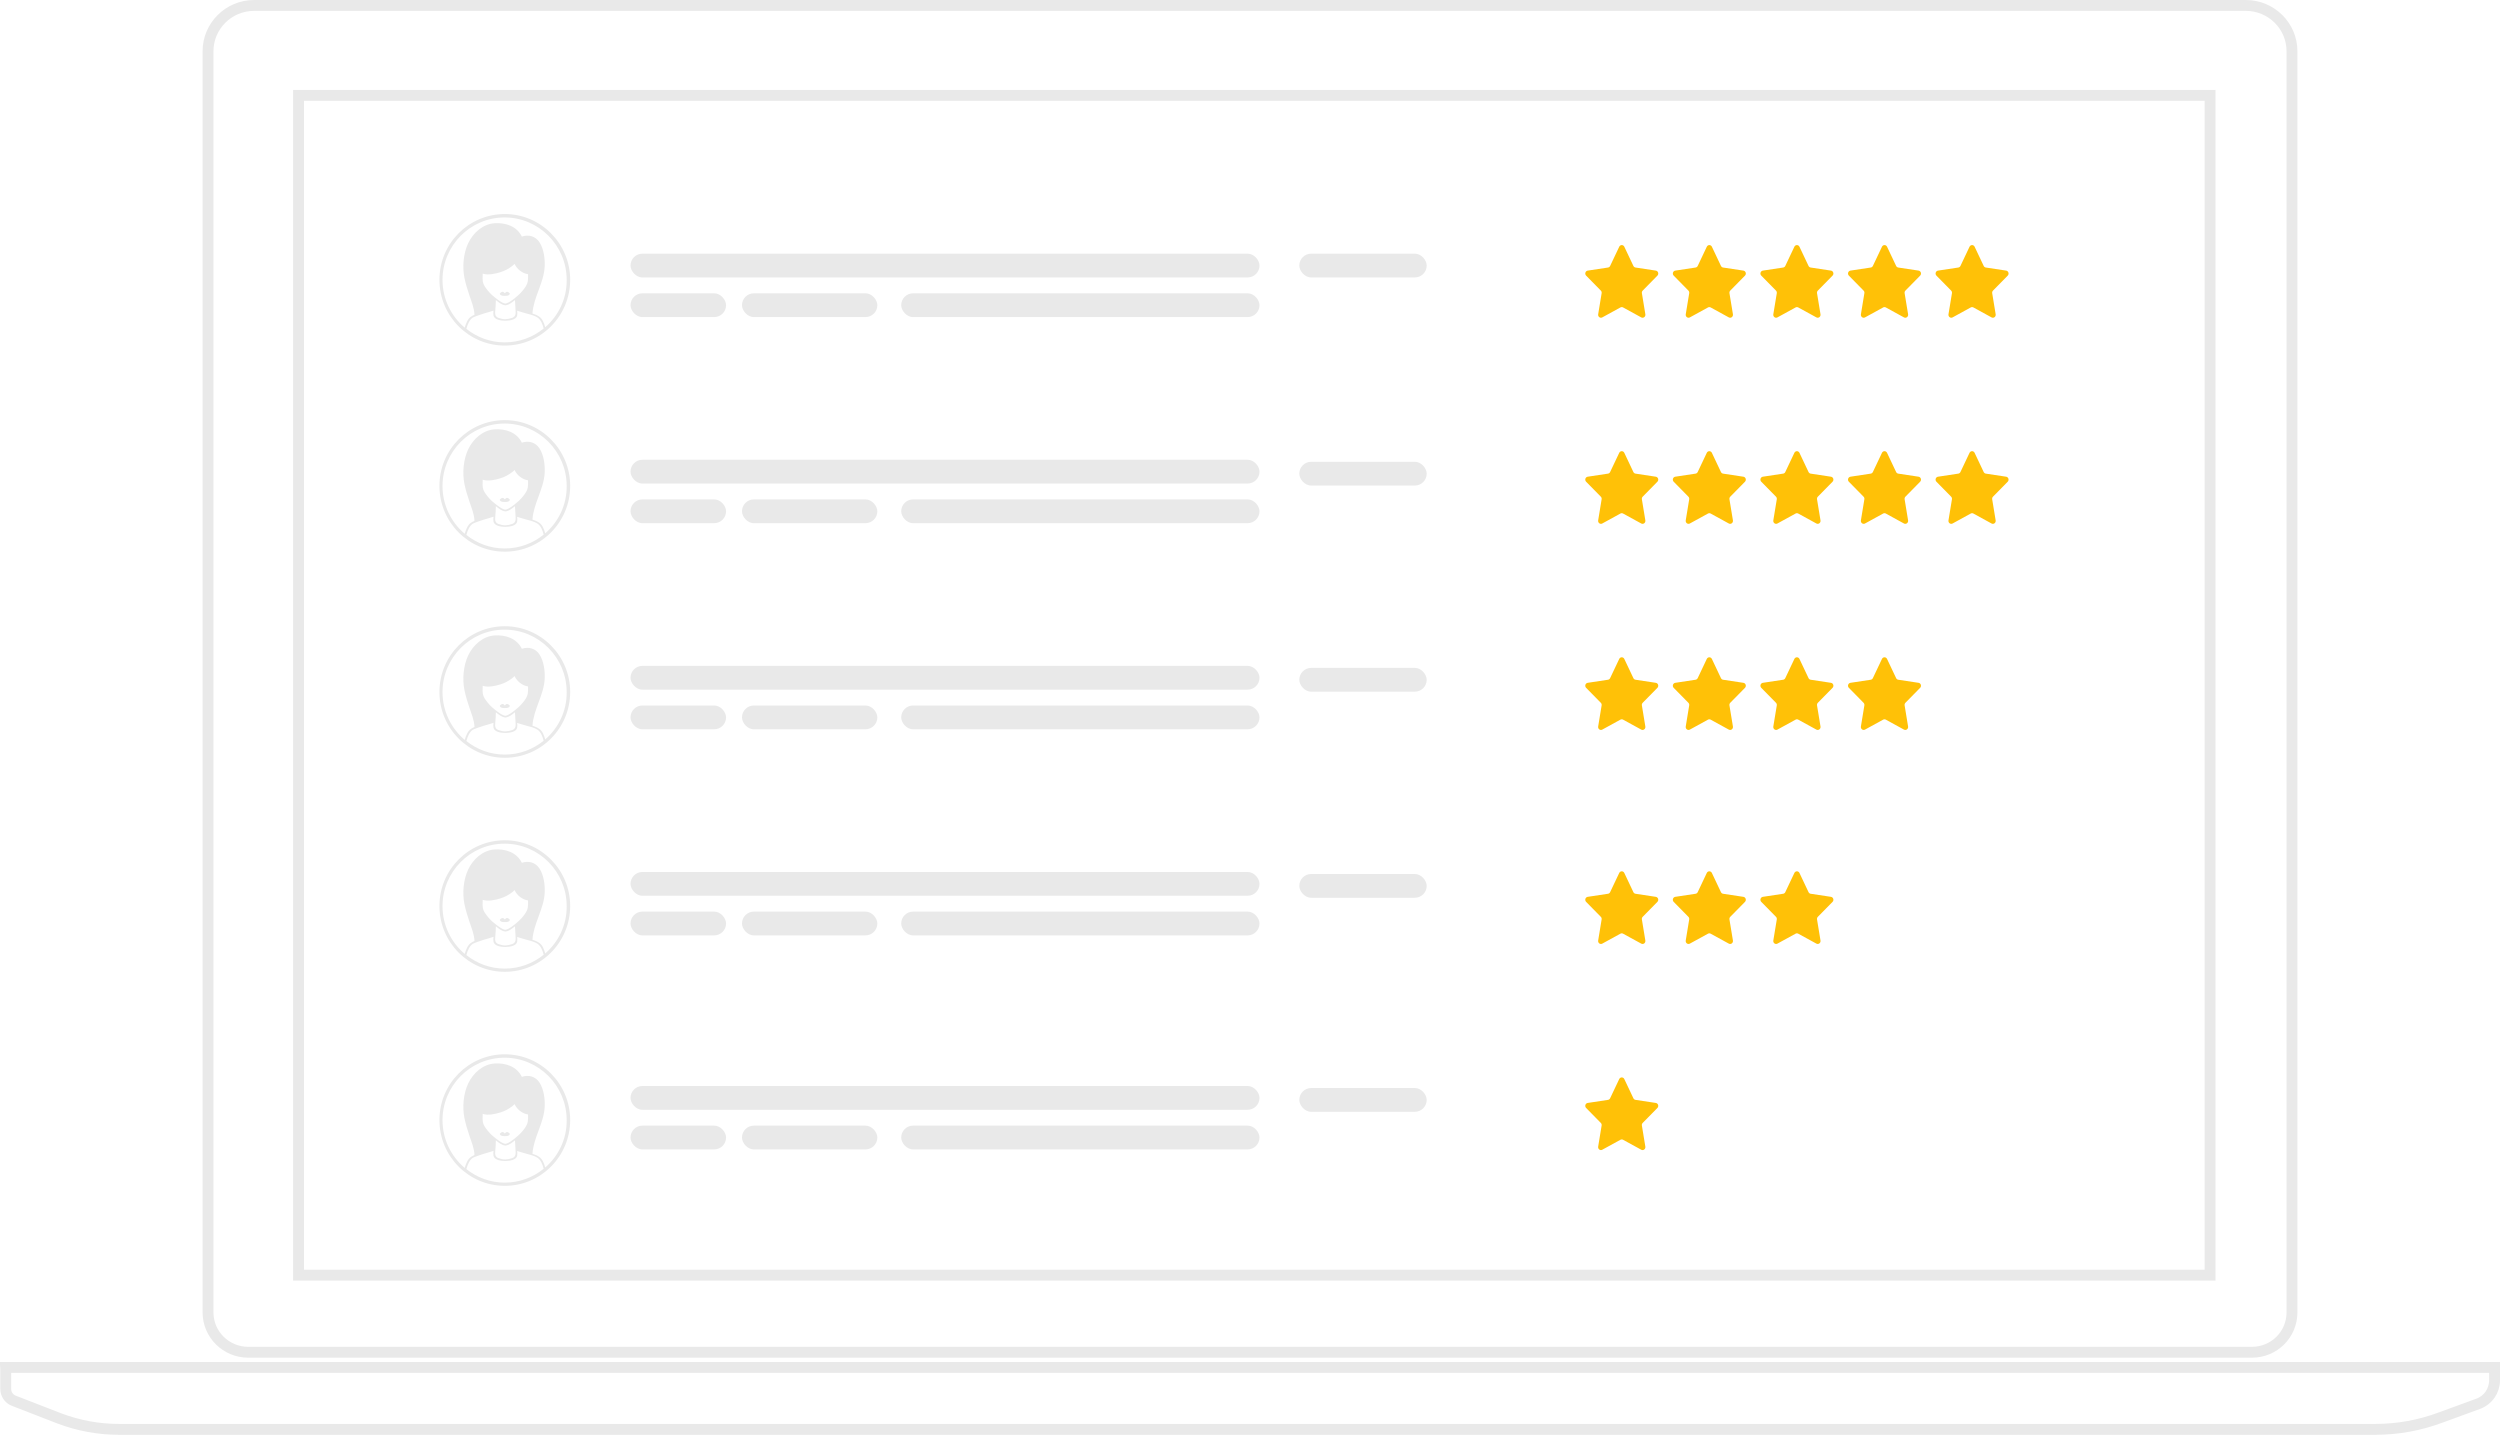 <svg width="230" height="132" viewBox="0 0 230 132" fill="none" xmlns="http://www.w3.org/2000/svg">
    <path d="M210.862 4.712V120.74C210.862 122.776 209.223 124.408 207.163 124.408H22.838C20.802 124.408 19.138 122.774 19.138 120.74V4.712C19.138 2.402 21.026 0.5 23.387 0.5H206.614C208.951 0.5 210.862 2.379 210.862 4.712Z"
          stroke="#E9E9E9"/>
    <path d="M224.557 130.406L224.557 130.406L224.561 130.405L228.015 129.143C228.913 128.805 229.5 127.951 229.5 126.976V125.802H0.518C0.521 125.853 0.524 125.909 0.526 125.969L0.527 125.978V125.988V127.772C0.527 128.26 0.818 128.699 1.272 128.869L1.278 128.871L5.444 130.489C5.445 130.489 5.446 130.49 5.446 130.49C7.201 131.155 9.061 131.5 10.919 131.5H218.559C220.611 131.5 222.636 131.127 224.557 130.406Z"
          stroke="#E9E9E9"/>
    <path d="M27.466 8.775H203.328V117.315H27.466V8.775Z" stroke="#E9E9E9"/>
    <rect x="58.008" y="26.984" width="8.79" height="2.188" rx="1.094" fill="#E9E9E9"/>
    <rect x="68.263" y="26.984" width="12.452" height="2.188" rx="1.094" fill="#E9E9E9"/>
    <rect x="82.911" y="26.984" width="32.962" height="2.188" rx="1.094" fill="#E9E9E9"/>
    <rect x="58.008" y="23.337" width="57.866" height="2.188" rx="1.094" fill="#E9E9E9"/>
    <rect x="119.536" y="23.337" width="11.72" height="2.188" rx="1.094" fill="#E9E9E9"/>
    <rect x="58.008" y="45.945" width="8.79" height="2.188" rx="1.094" fill="#E9E9E9"/>
    <rect x="68.263" y="45.945" width="12.452" height="2.188" rx="1.094" fill="#E9E9E9"/>
    <rect x="82.911" y="45.945" width="32.962" height="2.188" rx="1.094" fill="#E9E9E9"/>
    <rect x="119.536" y="42.484" width="11.72" height="2.188" rx="1.094" fill="#E9E9E9"/>
    <rect x="58.008" y="42.298" width="57.866" height="2.188" rx="1.094" fill="#E9E9E9"/>
    <rect x="58.008" y="64.906" width="8.79" height="2.188" rx="1.094" fill="#E9E9E9"/>
    <rect x="68.263" y="64.906" width="12.452" height="2.188" rx="1.094" fill="#E9E9E9"/>
    <rect x="82.911" y="64.906" width="32.962" height="2.188" rx="1.094" fill="#E9E9E9"/>
    <rect x="119.536" y="61.446" width="11.72" height="2.188" rx="1.094" fill="#E9E9E9"/>
    <rect x="58.008" y="61.26" width="57.866" height="2.188" rx="1.094" fill="#E9E9E9"/>
    <rect x="58.008" y="83.868" width="8.79" height="2.188" rx="1.094" fill="#E9E9E9"/>
    <rect x="68.263" y="83.868" width="12.452" height="2.188" rx="1.094" fill="#E9E9E9"/>
    <rect x="82.911" y="83.868" width="32.962" height="2.188" rx="1.094" fill="#E9E9E9"/>
    <rect x="119.536" y="80.407" width="11.72" height="2.188" rx="1.094" fill="#E9E9E9"/>
    <rect x="58.008" y="80.221" width="57.866" height="2.188" rx="1.094" fill="#E9E9E9"/>
    <rect x="58.008" y="103.558" width="8.79" height="2.188" rx="1.094" fill="#E9E9E9"/>
    <rect x="68.263" y="103.558" width="12.452" height="2.188" rx="1.094" fill="#E9E9E9"/>
    <rect x="82.911" y="103.558" width="32.962" height="2.188" rx="1.094" fill="#E9E9E9"/>
    <rect x="119.536" y="100.098" width="11.72" height="2.188" rx="1.094" fill="#E9E9E9"/>
    <rect x="58.008" y="99.912" width="57.866" height="2.188" rx="1.094" fill="#E9E9E9"/>
    <path d="M46.442 19.691C43.123 19.691 40.428 22.402 40.428 25.742C40.428 29.081 43.123 31.793 46.442 31.793C49.761 31.793 52.456 29.081 52.456 25.742C52.456 22.412 49.761 19.691 46.442 19.691ZM42.905 30.252C43.028 29.814 43.198 29.414 43.501 29.215C43.567 29.167 44.276 28.91 44.484 28.853C44.796 28.777 45.099 28.663 45.402 28.577C45.383 28.729 45.373 28.891 45.402 29.034C45.487 29.424 46.111 29.509 46.461 29.509C46.47 29.509 46.48 29.509 46.489 29.509C46.498 29.509 46.508 29.509 46.517 29.509C46.877 29.5 47.491 29.424 47.577 29.034C47.605 28.901 47.595 28.739 47.577 28.587C47.879 28.672 48.172 28.777 48.475 28.853C48.588 28.881 48.711 28.91 48.825 28.948L48.976 28.996C49.146 29.053 49.316 29.119 49.458 29.215C49.751 29.424 49.912 29.804 50.016 30.223C49.033 31.022 47.794 31.498 46.432 31.498C45.108 31.498 43.879 31.032 42.905 30.252ZM46.489 27.93C46.149 27.901 45.468 27.312 45.468 27.312C45.194 27.112 44.919 26.798 44.73 26.541C44.503 26.236 44.399 26.027 44.399 25.628C44.399 25.475 44.399 25.323 44.409 25.171C44.901 25.342 45.591 25.18 46.016 25.047C46.432 24.924 46.782 24.733 47.132 24.467C47.208 24.41 47.274 24.343 47.34 24.276C47.567 24.771 48.059 25.152 48.579 25.228C48.579 25.361 48.579 25.494 48.579 25.618C48.579 26.008 48.465 26.227 48.248 26.531C48.059 26.788 47.785 27.093 47.51 27.302C47.51 27.312 46.83 27.901 46.489 27.93ZM47.123 29.243C46.905 29.319 46.716 29.357 46.489 29.367C46.262 29.367 46.073 29.319 45.855 29.243C45.544 29.129 45.534 28.881 45.562 28.596C45.591 28.273 45.619 27.94 45.619 27.607C45.874 27.806 46.139 28.044 46.461 28.082C46.47 28.082 46.48 28.092 46.498 28.092C46.508 28.092 46.527 28.092 46.536 28.082C46.848 28.044 47.123 27.806 47.378 27.607C47.387 27.883 47.435 28.577 47.435 28.596C47.454 28.881 47.435 29.129 47.123 29.243ZM50.158 30.109C50.054 29.709 49.903 29.338 49.619 29.138C49.43 29.005 49.212 28.91 48.986 28.843C49.08 27.35 50.035 26.027 50.111 24.533C50.149 23.82 50.035 22.916 49.638 22.297C49.269 21.727 48.636 21.555 48.011 21.765C47.539 20.804 46.508 20.471 45.496 20.537C44.418 20.613 43.529 21.422 43.075 22.374C42.631 23.306 42.527 24.552 42.726 25.551C42.839 26.103 43 26.627 43.179 27.159C43.378 27.759 43.624 28.311 43.652 28.958C43.539 29.005 43.425 29.072 43.321 29.138C43.047 29.329 42.877 29.719 42.754 30.147C41.506 29.091 40.711 27.511 40.711 25.751C40.711 22.583 43.274 20.005 46.423 20.005C49.572 20.005 52.134 22.583 52.134 25.751C52.153 27.492 51.378 29.053 50.158 30.109Z"
          fill="#E9E9E9"/>
    <path d="M46.641 26.845C46.593 26.845 46.556 26.864 46.527 26.893C46.508 26.912 46.47 26.969 46.442 26.979C46.423 26.969 46.385 26.912 46.357 26.893C46.319 26.864 46.291 26.845 46.243 26.845C46.158 26.845 46.054 26.912 45.998 26.979C45.969 27.017 45.979 27.064 46.007 27.083C46.035 27.15 46.12 27.169 46.177 27.197C46.262 27.226 46.622 27.226 46.707 27.197C46.764 27.178 46.849 27.15 46.877 27.083C46.905 27.055 46.915 27.007 46.886 26.979C46.83 26.912 46.726 26.836 46.641 26.845Z"
          fill="#E9E9E9"/>
    <path d="M46.442 38.652C43.123 38.652 40.428 41.364 40.428 44.703C40.428 48.043 43.123 50.754 46.442 50.754C49.761 50.754 52.456 48.043 52.456 44.703C52.456 41.373 49.761 38.652 46.442 38.652ZM42.905 49.213C43.028 48.775 43.198 48.376 43.501 48.176C43.567 48.128 44.276 47.871 44.484 47.814C44.796 47.738 45.099 47.624 45.402 47.538C45.383 47.691 45.373 47.852 45.402 47.995C45.487 48.385 46.111 48.471 46.461 48.471C46.47 48.471 46.48 48.471 46.489 48.471C46.498 48.471 46.508 48.471 46.517 48.471C46.877 48.461 47.491 48.385 47.577 47.995C47.605 47.862 47.595 47.7 47.577 47.548C47.879 47.633 48.172 47.738 48.475 47.814C48.588 47.843 48.711 47.871 48.825 47.909L48.976 47.957C49.146 48.014 49.316 48.081 49.458 48.176C49.751 48.385 49.912 48.766 50.016 49.184C49.033 49.984 47.794 50.459 46.432 50.459C45.108 50.459 43.879 49.993 42.905 49.213ZM46.489 46.891C46.149 46.863 45.468 46.273 45.468 46.273C45.194 46.073 44.919 45.759 44.73 45.502C44.503 45.198 44.399 44.989 44.399 44.589C44.399 44.437 44.399 44.284 44.409 44.132C44.901 44.303 45.591 44.142 46.016 44.008C46.432 43.885 46.782 43.694 47.132 43.428C47.208 43.371 47.274 43.304 47.34 43.238C47.567 43.733 48.059 44.113 48.579 44.189C48.579 44.322 48.579 44.456 48.579 44.579C48.579 44.969 48.465 45.188 48.248 45.493C48.059 45.75 47.785 46.054 47.51 46.263C47.51 46.273 46.83 46.863 46.489 46.891ZM47.123 48.204C46.905 48.281 46.716 48.319 46.489 48.328C46.262 48.328 46.073 48.281 45.855 48.204C45.544 48.09 45.534 47.843 45.562 47.557C45.591 47.234 45.619 46.901 45.619 46.568C45.874 46.768 46.139 47.006 46.461 47.044C46.47 47.044 46.48 47.053 46.498 47.053C46.508 47.053 46.527 47.053 46.536 47.044C46.848 47.006 47.123 46.768 47.378 46.568C47.387 46.844 47.435 47.538 47.435 47.557C47.454 47.843 47.435 48.09 47.123 48.204ZM50.158 49.07C50.054 48.671 49.903 48.3 49.619 48.1C49.43 47.967 49.212 47.871 48.986 47.805C49.08 46.311 50.035 44.989 50.111 43.495C50.149 42.781 50.035 41.877 49.638 41.259C49.269 40.688 48.636 40.517 48.011 40.726C47.539 39.765 46.508 39.432 45.496 39.499C44.418 39.575 43.529 40.383 43.075 41.335C42.631 42.267 42.527 43.514 42.726 44.513C42.839 45.065 43 45.588 43.179 46.121C43.378 46.72 43.624 47.272 43.652 47.919C43.539 47.967 43.425 48.033 43.321 48.1C43.047 48.29 42.877 48.68 42.754 49.108C41.506 48.052 40.711 46.473 40.711 44.713C40.711 41.544 43.274 38.966 46.423 38.966C49.572 38.966 52.134 41.544 52.134 44.713C52.153 46.454 51.378 48.014 50.158 49.07Z"
          fill="#E9E9E9"/>
    <path d="M46.641 45.807C46.593 45.807 46.556 45.826 46.527 45.854C46.508 45.873 46.47 45.93 46.442 45.94C46.423 45.93 46.385 45.873 46.357 45.854C46.319 45.826 46.291 45.807 46.243 45.807C46.158 45.807 46.054 45.873 45.998 45.94C45.969 45.978 45.979 46.025 46.007 46.044C46.035 46.111 46.12 46.13 46.177 46.159C46.262 46.187 46.622 46.187 46.707 46.159C46.764 46.14 46.849 46.111 46.877 46.044C46.905 46.016 46.915 45.968 46.886 45.94C46.83 45.873 46.726 45.797 46.641 45.807Z"
          fill="#E9E9E9"/>
    <path d="M46.442 57.613C43.123 57.613 40.428 60.325 40.428 63.664C40.428 67.004 43.123 69.716 46.442 69.716C49.761 69.716 52.456 67.004 52.456 63.664C52.456 60.334 49.761 57.613 46.442 57.613ZM42.905 68.174C43.028 67.737 43.198 67.337 43.501 67.137C43.567 67.09 44.276 66.833 44.484 66.776C44.796 66.7 45.099 66.585 45.402 66.5C45.383 66.652 45.373 66.814 45.402 66.956C45.487 67.347 46.111 67.432 46.461 67.432C46.47 67.432 46.48 67.432 46.489 67.432C46.498 67.432 46.508 67.432 46.517 67.432C46.877 67.423 47.491 67.347 47.577 66.956C47.605 66.823 47.595 66.661 47.577 66.509C47.879 66.595 48.172 66.7 48.475 66.776C48.588 66.804 48.711 66.833 48.825 66.871L48.976 66.918C49.146 66.975 49.316 67.042 49.458 67.137C49.751 67.347 49.912 67.727 50.016 68.146C49.033 68.945 47.794 69.421 46.432 69.421C45.108 69.421 43.879 68.954 42.905 68.174ZM46.489 65.853C46.149 65.824 45.468 65.234 45.468 65.234C45.194 65.034 44.919 64.721 44.73 64.464C44.503 64.159 44.399 63.95 44.399 63.55C44.399 63.398 44.399 63.246 44.409 63.093C44.901 63.265 45.591 63.103 46.016 62.97C46.432 62.846 46.782 62.656 47.132 62.389C47.208 62.332 47.274 62.266 47.34 62.199C47.567 62.694 48.059 63.075 48.579 63.151C48.579 63.284 48.579 63.417 48.579 63.541C48.579 63.931 48.465 64.15 48.248 64.454C48.059 64.711 47.785 65.016 47.51 65.225C47.51 65.234 46.83 65.824 46.489 65.853ZM47.123 67.166C46.905 67.242 46.716 67.28 46.489 67.289C46.262 67.289 46.073 67.242 45.855 67.166C45.544 67.052 45.534 66.804 45.562 66.519C45.591 66.195 45.619 65.862 45.619 65.529C45.874 65.729 46.139 65.967 46.461 66.005C46.47 66.005 46.48 66.014 46.498 66.014C46.508 66.014 46.527 66.014 46.536 66.005C46.848 65.967 47.123 65.729 47.378 65.529C47.387 65.805 47.435 66.5 47.435 66.519C47.454 66.804 47.435 67.052 47.123 67.166ZM50.158 68.031C50.054 67.632 49.903 67.261 49.619 67.061C49.43 66.928 49.212 66.833 48.986 66.766C49.08 65.272 50.035 63.95 50.111 62.456C50.149 61.742 50.035 60.839 49.638 60.22C49.269 59.649 48.636 59.478 48.011 59.687C47.539 58.726 46.508 58.393 45.496 58.46C44.418 58.536 43.529 59.345 43.075 60.296C42.631 61.229 42.527 62.475 42.726 63.474C42.839 64.026 43 64.549 43.179 65.082C43.378 65.681 43.624 66.233 43.652 66.88C43.539 66.928 43.425 66.995 43.321 67.061C43.047 67.251 42.877 67.641 42.754 68.07C41.506 67.013 40.711 65.434 40.711 63.674C40.711 60.506 43.274 57.927 46.423 57.927C49.572 57.927 52.134 60.506 52.134 63.674C52.153 65.415 51.378 66.975 50.158 68.031Z"
          fill="#E9E9E9"/>
    <path d="M46.641 64.768C46.593 64.768 46.556 64.787 46.527 64.815C46.508 64.834 46.47 64.891 46.442 64.901C46.423 64.891 46.385 64.834 46.357 64.815C46.319 64.787 46.291 64.768 46.243 64.768C46.158 64.768 46.054 64.834 45.998 64.901C45.969 64.939 45.979 64.987 46.007 65.006C46.035 65.072 46.12 65.091 46.177 65.12C46.262 65.148 46.622 65.148 46.707 65.12C46.764 65.101 46.849 65.072 46.877 65.006C46.905 64.977 46.915 64.93 46.886 64.901C46.83 64.834 46.726 64.758 46.641 64.768Z"
          fill="#E9E9E9"/>
    <path d="M46.442 77.304C43.123 77.304 40.428 80.015 40.428 83.355C40.428 86.695 43.123 89.406 46.442 89.406C49.761 89.406 52.456 86.695 52.456 83.355C52.456 80.025 49.761 77.304 46.442 77.304ZM42.905 87.865C43.028 87.427 43.198 87.028 43.501 86.828C43.567 86.78 44.276 86.523 44.484 86.466C44.796 86.39 45.099 86.276 45.402 86.19C45.383 86.343 45.373 86.504 45.402 86.647C45.487 87.037 46.111 87.123 46.461 87.123C46.47 87.123 46.48 87.123 46.489 87.123C46.498 87.123 46.508 87.123 46.517 87.123C46.877 87.113 47.491 87.037 47.577 86.647C47.605 86.514 47.595 86.352 47.577 86.2C47.879 86.285 48.172 86.39 48.475 86.466C48.588 86.495 48.711 86.523 48.825 86.561L48.976 86.609C49.146 86.666 49.316 86.733 49.458 86.828C49.751 87.037 49.912 87.418 50.016 87.836C49.033 88.635 47.794 89.111 46.432 89.111C45.108 89.111 43.879 88.645 42.905 87.865ZM46.489 85.543C46.149 85.515 45.468 84.925 45.468 84.925C45.194 84.725 44.919 84.411 44.73 84.154C44.503 83.85 44.399 83.64 44.399 83.241C44.399 83.088 44.399 82.936 44.409 82.784C44.901 82.955 45.591 82.794 46.016 82.66C46.432 82.537 46.782 82.346 47.132 82.08C47.208 82.023 47.274 81.956 47.34 81.89C47.567 82.385 48.059 82.765 48.579 82.841C48.579 82.974 48.579 83.108 48.579 83.231C48.579 83.621 48.465 83.84 48.248 84.145C48.059 84.401 47.785 84.706 47.51 84.915C47.51 84.925 46.83 85.515 46.489 85.543ZM47.123 86.856C46.905 86.932 46.716 86.97 46.489 86.98C46.262 86.98 46.073 86.932 45.855 86.856C45.544 86.742 45.534 86.495 45.562 86.209C45.591 85.886 45.619 85.553 45.619 85.22C45.874 85.42 46.139 85.657 46.461 85.695C46.47 85.695 46.48 85.705 46.498 85.705C46.508 85.705 46.527 85.705 46.536 85.695C46.848 85.657 47.123 85.42 47.378 85.22C47.387 85.496 47.435 86.19 47.435 86.209C47.454 86.495 47.435 86.742 47.123 86.856ZM50.158 87.722C50.054 87.323 49.903 86.951 49.619 86.752C49.43 86.618 49.212 86.523 48.986 86.457C49.08 84.963 50.035 83.64 50.111 82.147C50.149 81.433 50.035 80.529 49.638 79.911C49.269 79.34 48.636 79.169 48.011 79.378C47.539 78.417 46.508 78.084 45.496 78.151C44.418 78.227 43.529 79.035 43.075 79.987C42.631 80.919 42.527 82.166 42.726 83.165C42.839 83.716 43 84.24 43.179 84.773C43.378 85.372 43.624 85.924 43.652 86.571C43.539 86.618 43.425 86.685 43.321 86.752C43.047 86.942 42.877 87.332 42.754 87.76C41.506 86.704 40.711 85.125 40.711 83.365C40.711 80.196 43.274 77.618 46.423 77.618C49.572 77.618 52.134 80.196 52.134 83.365C52.153 85.106 51.378 86.666 50.158 87.722Z"
          fill="#E9E9E9"/>
    <path d="M46.641 84.459C46.593 84.459 46.556 84.478 46.527 84.506C46.508 84.525 46.47 84.582 46.442 84.592C46.423 84.582 46.385 84.525 46.357 84.506C46.319 84.478 46.291 84.459 46.243 84.459C46.158 84.459 46.054 84.525 45.998 84.592C45.969 84.63 45.979 84.677 46.007 84.696C46.035 84.763 46.12 84.782 46.177 84.811C46.262 84.839 46.622 84.839 46.707 84.811C46.764 84.791 46.849 84.763 46.877 84.696C46.905 84.668 46.915 84.62 46.886 84.592C46.83 84.525 46.726 84.449 46.641 84.459Z"
          fill="#E9E9E9"/>
    <path d="M46.442 96.995C43.123 96.995 40.428 99.706 40.428 103.046C40.428 106.386 43.123 109.097 46.442 109.097C49.761 109.097 52.456 106.386 52.456 103.046C52.456 99.716 49.761 96.995 46.442 96.995ZM42.905 107.556C43.028 107.118 43.198 106.719 43.501 106.519C43.567 106.471 44.276 106.214 44.484 106.157C44.796 106.081 45.099 105.967 45.402 105.881C45.383 106.033 45.373 106.195 45.402 106.338C45.487 106.728 46.111 106.814 46.461 106.814C46.47 106.814 46.48 106.814 46.489 106.814C46.498 106.814 46.508 106.814 46.517 106.814C46.877 106.804 47.491 106.728 47.577 106.338C47.605 106.205 47.595 106.043 47.577 105.891C47.879 105.976 48.172 106.081 48.475 106.157C48.588 106.186 48.711 106.214 48.825 106.252L48.976 106.3C49.146 106.357 49.316 106.424 49.458 106.519C49.751 106.728 49.912 107.109 50.016 107.527C49.033 108.326 47.794 108.802 46.432 108.802C45.108 108.802 43.879 108.336 42.905 107.556ZM46.489 105.234C46.149 105.206 45.468 104.616 45.468 104.616C45.194 104.416 44.919 104.102 44.73 103.845C44.503 103.541 44.399 103.331 44.399 102.932C44.399 102.78 44.399 102.627 44.409 102.475C44.901 102.646 45.591 102.485 46.016 102.351C46.432 102.228 46.782 102.037 47.132 101.771C47.208 101.714 47.274 101.647 47.34 101.581C47.567 102.075 48.059 102.456 48.579 102.532C48.579 102.665 48.579 102.799 48.579 102.922C48.579 103.312 48.465 103.531 48.248 103.836C48.059 104.093 47.785 104.397 47.51 104.606C47.51 104.616 46.83 105.206 46.489 105.234ZM47.123 106.547C46.905 106.623 46.716 106.661 46.489 106.671C46.262 106.671 46.073 106.623 45.855 106.547C45.544 106.433 45.534 106.186 45.562 105.9C45.591 105.577 45.619 105.244 45.619 104.911C45.874 105.111 46.139 105.348 46.461 105.387C46.47 105.387 46.48 105.396 46.498 105.396C46.508 105.396 46.527 105.396 46.536 105.387C46.848 105.348 47.123 105.111 47.378 104.911C47.387 105.187 47.435 105.881 47.435 105.9C47.454 106.186 47.435 106.433 47.123 106.547ZM50.158 107.413C50.054 107.013 49.903 106.642 49.619 106.443C49.43 106.309 49.212 106.214 48.986 106.148C49.08 104.654 50.035 103.331 50.111 101.838C50.149 101.124 50.035 100.22 49.638 99.602C49.269 99.031 48.636 98.86 48.011 99.069C47.539 98.108 46.508 97.775 45.496 97.842C44.418 97.918 43.529 98.726 43.075 99.678C42.631 100.61 42.527 101.857 42.726 102.856C42.839 103.408 43 103.931 43.179 104.464C43.378 105.063 43.624 105.615 43.652 106.262C43.539 106.309 43.425 106.376 43.321 106.443C43.047 106.633 42.877 107.023 42.754 107.451C41.506 106.395 40.711 104.816 40.711 103.055C40.711 99.887 43.274 97.309 46.423 97.309C49.572 97.309 52.134 99.887 52.134 103.055C52.153 104.797 51.378 106.357 50.158 107.413Z"
          fill="#E9E9E9"/>
    <path d="M46.641 104.15C46.593 104.15 46.556 104.169 46.527 104.197C46.508 104.216 46.47 104.273 46.442 104.283C46.423 104.273 46.385 104.216 46.357 104.197C46.319 104.169 46.291 104.15 46.243 104.15C46.158 104.15 46.054 104.216 45.998 104.283C45.969 104.321 45.979 104.368 46.007 104.387C46.035 104.454 46.12 104.473 46.177 104.502C46.262 104.53 46.622 104.53 46.707 104.502C46.764 104.483 46.849 104.454 46.877 104.387C46.905 104.359 46.915 104.311 46.886 104.283C46.83 104.216 46.726 104.14 46.641 104.15Z"
          fill="#E9E9E9"/>
    <g clip-path="url(#clip0)">
        <path d="M148.97 22.698C149.014 22.606 149.104 22.547 149.203 22.547C149.302 22.547 149.392 22.606 149.436 22.698L150.272 24.465C150.31 24.545 150.383 24.6 150.468 24.613L152.337 24.896C152.435 24.911 152.516 24.983 152.547 25.081C152.577 25.179 152.552 25.287 152.481 25.358L151.129 26.734C151.067 26.796 151.039 26.886 151.054 26.974L151.373 28.915C151.389 29.017 151.35 29.12 151.269 29.181C151.189 29.241 151.083 29.249 150.996 29.201L149.323 28.284C149.248 28.243 149.157 28.243 149.081 28.284L147.409 29.201C147.322 29.249 147.216 29.241 147.135 29.181C147.055 29.12 147.015 29.017 147.032 28.915L147.351 26.974C147.366 26.886 147.338 26.796 147.276 26.734L145.924 25.358C145.853 25.286 145.827 25.179 145.858 25.081C145.889 24.983 145.97 24.911 146.068 24.896L147.938 24.613C148.022 24.6 148.096 24.545 148.133 24.465L148.97 22.698Z"
              fill="#FFC107"/>
    </g>
    <g clip-path="url(#clip1)">
        <path d="M157.026 22.698C157.07 22.606 157.161 22.547 157.259 22.547C157.358 22.547 157.449 22.606 157.493 22.698L158.328 24.465C158.366 24.545 158.44 24.6 158.524 24.613L160.394 24.896C160.492 24.911 160.573 24.983 160.604 25.081C160.634 25.179 160.609 25.287 160.538 25.358L159.185 26.734C159.124 26.796 159.096 26.886 159.11 26.974L159.43 28.915C159.446 29.017 159.406 29.12 159.326 29.181C159.246 29.241 159.14 29.249 159.052 29.201L157.38 28.284C157.304 28.243 157.214 28.243 157.138 28.284L155.466 29.201C155.378 29.249 155.272 29.241 155.192 29.181C155.112 29.12 155.072 29.017 155.089 28.915L155.408 26.974C155.422 26.886 155.394 26.796 155.333 26.734L153.98 25.358C153.91 25.286 153.884 25.179 153.915 25.081C153.945 24.983 154.026 24.911 154.124 24.896L155.994 24.613C156.079 24.6 156.152 24.545 156.19 24.465L157.026 22.698Z"
              fill="#FFC107"/>
    </g>
    <g clip-path="url(#clip2)">
        <path d="M165.083 22.698C165.127 22.606 165.217 22.547 165.316 22.547C165.415 22.547 165.505 22.606 165.549 22.698L166.385 24.465C166.423 24.545 166.496 24.6 166.581 24.613L168.45 24.896C168.549 24.911 168.63 24.983 168.66 25.081C168.691 25.179 168.665 25.287 168.594 25.358L167.242 26.734C167.181 26.796 167.153 26.886 167.167 26.974L167.486 28.915C167.503 29.017 167.463 29.12 167.383 29.181C167.302 29.241 167.197 29.249 167.109 29.201L165.437 28.284C165.361 28.243 165.27 28.243 165.195 28.284L163.522 29.201C163.435 29.249 163.329 29.241 163.249 29.181C163.169 29.12 163.129 29.017 163.145 28.915L163.465 26.974C163.479 26.886 163.451 26.796 163.39 26.734L162.037 25.358C161.966 25.286 161.941 25.179 161.971 25.081C162.002 24.983 162.083 24.911 162.181 24.896L164.051 24.613C164.136 24.6 164.209 24.545 164.247 24.465L165.083 22.698Z"
              fill="#FFC107"/>
    </g>
    <g clip-path="url(#clip3)">
        <path d="M173.142 22.698C173.185 22.606 173.276 22.547 173.375 22.547C173.473 22.547 173.564 22.606 173.608 22.698L174.444 24.465C174.482 24.545 174.555 24.6 174.64 24.613L176.509 24.896C176.607 24.911 176.688 24.983 176.719 25.081C176.749 25.179 176.724 25.287 176.653 25.358L175.3 26.734C175.239 26.796 175.211 26.886 175.225 26.974L175.545 28.915C175.561 29.017 175.521 29.12 175.441 29.181C175.361 29.241 175.255 29.249 175.167 29.201L173.495 28.284C173.42 28.243 173.329 28.243 173.253 28.284L171.581 29.201C171.494 29.249 171.387 29.241 171.307 29.181C171.227 29.12 171.187 29.017 171.204 28.915L171.523 26.974C171.538 26.886 171.51 26.796 171.448 26.734L170.096 25.358C170.025 25.286 169.999 25.179 170.03 25.081C170.06 24.983 170.142 24.911 170.24 24.896L172.11 24.613C172.194 24.6 172.267 24.545 172.305 24.465L173.142 22.698Z"
              fill="#FFC107"/>
    </g>
    <g clip-path="url(#clip4)">
        <path d="M181.198 22.698C181.242 22.606 181.333 22.547 181.431 22.547C181.53 22.547 181.621 22.606 181.664 22.698L182.5 24.465C182.538 24.545 182.611 24.6 182.696 24.613L184.566 24.896C184.664 24.911 184.745 24.983 184.775 25.081C184.806 25.179 184.781 25.287 184.71 25.358L183.357 26.734C183.296 26.796 183.268 26.886 183.282 26.974L183.601 28.915C183.618 29.017 183.578 29.12 183.498 29.181C183.418 29.241 183.312 29.249 183.224 29.201L181.552 28.284C181.476 28.243 181.386 28.243 181.31 28.284L179.638 29.201C179.55 29.249 179.444 29.241 179.364 29.181C179.284 29.12 179.244 29.017 179.261 28.915L179.58 26.974C179.594 26.886 179.566 26.796 179.505 26.734L178.152 25.358C178.081 25.286 178.056 25.179 178.086 25.081C178.117 24.983 178.198 24.911 178.296 24.896L180.166 24.613C180.251 24.6 180.324 24.545 180.362 24.465L181.198 22.698Z"
              fill="#FFC107"/>
    </g>
    <g clip-path="url(#clip5)">
        <path d="M148.969 41.659C149.013 41.567 149.103 41.508 149.202 41.508C149.301 41.508 149.391 41.567 149.435 41.659L150.271 43.426C150.309 43.506 150.382 43.561 150.467 43.574L152.336 43.857C152.434 43.872 152.515 43.944 152.546 44.041C152.577 44.139 152.551 44.247 152.48 44.319L151.128 45.694C151.066 45.757 151.038 45.846 151.053 45.934L151.372 47.876C151.388 47.978 151.349 48.081 151.268 48.141C151.188 48.202 151.082 48.21 150.995 48.162L149.322 47.245C149.247 47.204 149.156 47.204 149.08 47.245L147.408 48.162C147.321 48.21 147.215 48.202 147.134 48.141C147.054 48.081 147.014 47.978 147.031 47.876L147.35 45.934C147.365 45.846 147.337 45.757 147.275 45.694L145.923 44.319C145.852 44.247 145.826 44.139 145.857 44.041C145.888 43.944 145.969 43.872 146.067 43.857L147.937 43.574C148.021 43.561 148.095 43.506 148.132 43.425L148.969 41.659Z"
              fill="#FFC107"/>
    </g>
    <g clip-path="url(#clip6)">
        <path d="M148.969 60.621C149.013 60.528 149.103 60.47 149.202 60.47C149.301 60.47 149.391 60.528 149.435 60.621L150.271 62.388C150.309 62.467 150.382 62.523 150.467 62.536L152.336 62.819C152.434 62.834 152.515 62.905 152.546 63.003C152.577 63.101 152.551 63.209 152.48 63.281L151.128 64.656C151.066 64.719 151.038 64.808 151.053 64.896L151.372 66.838C151.388 66.94 151.349 67.043 151.268 67.103C151.188 67.164 151.082 67.172 150.995 67.124L149.322 66.207C149.247 66.165 149.156 66.165 149.08 66.207L147.408 67.124C147.321 67.172 147.215 67.164 147.134 67.103C147.054 67.043 147.014 66.94 147.031 66.838L147.35 64.896C147.365 64.808 147.337 64.719 147.275 64.656L145.923 63.281C145.852 63.209 145.826 63.101 145.857 63.003C145.888 62.905 145.969 62.834 146.067 62.819L147.937 62.536C148.021 62.523 148.095 62.467 148.132 62.387L148.969 60.621Z"
              fill="#FFC107"/>
    </g>
    <g clip-path="url(#clip7)">
        <path d="M148.969 80.311C149.013 80.219 149.103 80.16 149.202 80.16C149.301 80.16 149.391 80.219 149.435 80.311L150.271 82.078C150.309 82.158 150.382 82.213 150.467 82.226L152.336 82.509C152.434 82.524 152.515 82.596 152.546 82.694C152.577 82.792 152.551 82.9 152.48 82.972L151.128 84.347C151.066 84.409 151.038 84.499 151.053 84.587L151.372 86.528C151.388 86.63 151.349 86.733 151.268 86.794C151.188 86.854 151.082 86.862 150.995 86.814L149.322 85.898C149.247 85.856 149.156 85.856 149.08 85.898L147.408 86.814C147.321 86.862 147.215 86.854 147.134 86.794C147.054 86.733 147.014 86.63 147.031 86.528L147.35 84.587C147.365 84.499 147.337 84.409 147.275 84.347L145.923 82.972C145.852 82.9 145.826 82.792 145.857 82.694C145.888 82.596 145.969 82.524 146.067 82.509L147.937 82.226C148.021 82.213 148.095 82.158 148.132 82.078L148.969 80.311Z"
              fill="#FFC107"/>
    </g>
    <g clip-path="url(#clip8)">
        <path d="M148.969 99.273C149.013 99.18 149.103 99.122 149.202 99.122C149.301 99.122 149.391 99.18 149.435 99.273L150.271 101.039C150.309 101.119 150.382 101.175 150.467 101.188L152.336 101.471C152.434 101.486 152.515 101.557 152.546 101.655C152.577 101.753 152.551 101.861 152.48 101.933L151.128 103.308C151.066 103.37 151.038 103.46 151.053 103.548L151.372 105.49C151.388 105.592 151.349 105.694 151.268 105.755C151.188 105.816 151.082 105.824 150.995 105.776L149.322 104.859C149.247 104.817 149.156 104.817 149.08 104.859L147.408 105.776C147.321 105.824 147.215 105.816 147.134 105.755C147.054 105.695 147.014 105.592 147.031 105.49L147.35 103.548C147.365 103.46 147.337 103.37 147.275 103.308L145.923 101.933C145.852 101.861 145.826 101.753 145.857 101.655C145.888 101.557 145.969 101.486 146.067 101.471L147.937 101.188C148.021 101.175 148.095 101.119 148.132 101.039L148.969 99.273Z"
              fill="#FFC107"/>
    </g>
    <g clip-path="url(#clip9)">
        <path d="M157.025 41.659C157.069 41.567 157.16 41.508 157.258 41.508C157.357 41.508 157.448 41.567 157.492 41.659L158.327 43.426C158.365 43.506 158.439 43.561 158.523 43.574L160.393 43.857C160.491 43.872 160.572 43.944 160.603 44.041C160.633 44.139 160.608 44.247 160.537 44.319L159.184 45.694C159.123 45.757 159.095 45.846 159.109 45.934L159.429 47.876C159.445 47.978 159.405 48.081 159.325 48.141C159.245 48.202 159.139 48.21 159.051 48.162L157.379 47.245C157.303 47.204 157.213 47.204 157.137 47.245L155.465 48.162C155.377 48.21 155.271 48.202 155.191 48.141C155.111 48.081 155.071 47.978 155.088 47.876L155.407 45.934C155.421 45.846 155.393 45.757 155.332 45.694L153.979 44.319C153.909 44.247 153.883 44.139 153.914 44.041C153.944 43.944 154.025 43.872 154.123 43.857L155.993 43.574C156.078 43.561 156.151 43.506 156.189 43.425L157.025 41.659Z"
              fill="#FFC107"/>
    </g>
    <g clip-path="url(#clip10)">
        <path d="M157.025 60.621C157.069 60.528 157.16 60.47 157.258 60.47C157.357 60.47 157.448 60.528 157.492 60.621L158.327 62.388C158.365 62.467 158.439 62.523 158.523 62.536L160.393 62.819C160.491 62.834 160.572 62.905 160.603 63.003C160.633 63.101 160.608 63.209 160.537 63.281L159.184 64.656C159.123 64.719 159.095 64.808 159.109 64.896L159.429 66.838C159.445 66.94 159.405 67.043 159.325 67.103C159.245 67.164 159.139 67.172 159.051 67.124L157.379 66.207C157.303 66.165 157.213 66.165 157.137 66.207L155.465 67.124C155.377 67.172 155.271 67.164 155.191 67.103C155.111 67.043 155.071 66.94 155.088 66.838L155.407 64.896C155.421 64.808 155.393 64.719 155.332 64.656L153.979 63.281C153.909 63.209 153.883 63.101 153.914 63.003C153.944 62.905 154.025 62.834 154.123 62.819L155.993 62.536C156.078 62.523 156.151 62.467 156.189 62.387L157.025 60.621Z"
              fill="#FFC107"/>
    </g>
    <g clip-path="url(#clip11)">
        <path d="M157.025 80.311C157.069 80.219 157.16 80.16 157.258 80.16C157.357 80.16 157.448 80.219 157.492 80.311L158.327 82.078C158.365 82.158 158.439 82.213 158.523 82.226L160.393 82.509C160.491 82.524 160.572 82.596 160.603 82.694C160.633 82.792 160.608 82.9 160.537 82.972L159.184 84.347C159.123 84.409 159.095 84.499 159.109 84.587L159.429 86.528C159.445 86.63 159.405 86.733 159.325 86.794C159.245 86.854 159.139 86.862 159.051 86.814L157.379 85.898C157.303 85.856 157.213 85.856 157.137 85.898L155.465 86.814C155.377 86.862 155.271 86.854 155.191 86.794C155.111 86.733 155.071 86.63 155.088 86.528L155.407 84.587C155.421 84.499 155.393 84.409 155.332 84.347L153.979 82.972C153.909 82.9 153.883 82.792 153.914 82.694C153.944 82.596 154.025 82.524 154.123 82.509L155.993 82.226C156.078 82.213 156.151 82.158 156.189 82.078L157.025 80.311Z"
              fill="#FFC107"/>
    </g>
    <g clip-path="url(#clip12)">
        <path d="M165.083 41.659C165.127 41.567 165.217 41.508 165.316 41.508C165.415 41.508 165.505 41.567 165.549 41.659L166.385 43.426C166.423 43.506 166.496 43.561 166.581 43.574L168.45 43.857C168.549 43.872 168.63 43.944 168.66 44.041C168.691 44.139 168.665 44.247 168.594 44.319L167.242 45.694C167.181 45.757 167.153 45.846 167.167 45.934L167.486 47.876C167.503 47.978 167.463 48.081 167.383 48.141C167.302 48.202 167.197 48.21 167.109 48.162L165.437 47.245C165.361 47.204 165.27 47.204 165.195 47.245L163.522 48.162C163.435 48.21 163.329 48.202 163.249 48.141C163.169 48.081 163.129 47.978 163.145 47.876L163.465 45.934C163.479 45.846 163.451 45.757 163.39 45.694L162.037 44.319C161.966 44.247 161.941 44.139 161.971 44.041C162.002 43.944 162.083 43.872 162.181 43.857L164.051 43.574C164.136 43.561 164.209 43.506 164.247 43.425L165.083 41.659Z"
              fill="#FFC107"/>
    </g>
    <g clip-path="url(#clip13)">
        <path d="M165.083 60.621C165.127 60.528 165.217 60.47 165.316 60.47C165.415 60.47 165.505 60.528 165.549 60.621L166.385 62.388C166.423 62.467 166.496 62.523 166.581 62.536L168.45 62.819C168.549 62.834 168.63 62.905 168.66 63.003C168.691 63.101 168.665 63.209 168.594 63.281L167.242 64.656C167.181 64.719 167.153 64.808 167.167 64.896L167.486 66.838C167.503 66.94 167.463 67.043 167.383 67.103C167.302 67.164 167.197 67.172 167.109 67.124L165.437 66.207C165.361 66.165 165.27 66.165 165.195 66.207L163.522 67.124C163.435 67.172 163.329 67.164 163.249 67.103C163.169 67.043 163.129 66.94 163.145 66.838L163.465 64.896C163.479 64.808 163.451 64.719 163.39 64.656L162.037 63.281C161.966 63.209 161.941 63.101 161.971 63.003C162.002 62.905 162.083 62.834 162.181 62.819L164.051 62.536C164.136 62.523 164.209 62.467 164.247 62.387L165.083 60.621Z"
              fill="#FFC107"/>
    </g>
    <g clip-path="url(#clip14)">
        <path d="M165.083 80.311C165.127 80.219 165.217 80.16 165.316 80.16C165.415 80.16 165.505 80.219 165.549 80.311L166.385 82.078C166.423 82.158 166.496 82.213 166.581 82.226L168.45 82.509C168.549 82.524 168.63 82.596 168.66 82.694C168.691 82.792 168.665 82.9 168.594 82.972L167.242 84.347C167.181 84.409 167.153 84.499 167.167 84.587L167.486 86.528C167.503 86.63 167.463 86.733 167.383 86.794C167.302 86.854 167.197 86.862 167.109 86.814L165.437 85.898C165.361 85.856 165.27 85.856 165.195 85.898L163.522 86.814C163.435 86.862 163.329 86.854 163.249 86.794C163.169 86.733 163.129 86.63 163.145 86.528L163.465 84.587C163.479 84.499 163.451 84.409 163.39 84.347L162.037 82.972C161.966 82.9 161.941 82.792 161.971 82.694C162.002 82.596 162.083 82.524 162.181 82.509L164.051 82.226C164.136 82.213 164.209 82.158 164.247 82.078L165.083 80.311Z"
              fill="#FFC107"/>
    </g>
    <g clip-path="url(#clip15)">
        <path d="M173.141 41.659C173.185 41.567 173.275 41.508 173.374 41.508C173.472 41.508 173.563 41.567 173.607 41.659L174.443 43.426C174.481 43.506 174.554 43.561 174.639 43.574L176.508 43.857C176.606 43.872 176.687 43.944 176.718 44.041C176.748 44.139 176.723 44.247 176.652 44.319L175.299 45.694C175.238 45.757 175.21 45.846 175.225 45.934L175.544 47.876C175.56 47.978 175.52 48.081 175.44 48.141C175.36 48.202 175.254 48.21 175.166 48.162L173.494 47.245C173.419 47.204 173.328 47.204 173.252 47.245L171.58 48.162C171.493 48.21 171.386 48.202 171.306 48.141C171.226 48.081 171.186 47.978 171.203 47.876L171.522 45.934C171.537 45.846 171.509 45.757 171.447 45.694L170.095 44.319C170.024 44.247 169.998 44.139 170.029 44.041C170.059 43.944 170.141 43.872 170.239 43.857L172.109 43.574C172.193 43.561 172.266 43.506 172.304 43.425L173.141 41.659Z"
              fill="#FFC107"/>
    </g>
    <g clip-path="url(#clip16)">
        <path d="M173.141 60.621C173.185 60.528 173.275 60.47 173.374 60.47C173.472 60.47 173.563 60.528 173.607 60.621L174.443 62.388C174.481 62.467 174.554 62.523 174.639 62.536L176.508 62.819C176.606 62.834 176.687 62.905 176.718 63.003C176.748 63.101 176.723 63.209 176.652 63.281L175.299 64.656C175.238 64.719 175.21 64.808 175.225 64.896L175.544 66.838C175.56 66.94 175.52 67.043 175.44 67.103C175.36 67.164 175.254 67.172 175.166 67.124L173.494 66.207C173.419 66.165 173.328 66.165 173.252 66.207L171.58 67.124C171.493 67.172 171.386 67.164 171.306 67.103C171.226 67.043 171.186 66.94 171.203 66.838L171.522 64.896C171.537 64.808 171.509 64.719 171.447 64.656L170.095 63.281C170.024 63.209 169.998 63.101 170.029 63.003C170.059 62.905 170.141 62.834 170.239 62.819L172.109 62.536C172.193 62.523 172.266 62.467 172.304 62.387L173.141 60.621Z"
              fill="#FFC107"/>
    </g>
    <g clip-path="url(#clip17)">
        <path d="M181.197 41.659C181.241 41.567 181.332 41.508 181.43 41.508C181.529 41.508 181.62 41.567 181.663 41.659L182.499 43.426C182.537 43.506 182.61 43.561 182.695 43.574L184.565 43.857C184.663 43.872 184.744 43.944 184.774 44.041C184.805 44.139 184.78 44.247 184.709 44.319L183.356 45.694C183.295 45.757 183.267 45.846 183.281 45.934L183.6 47.876C183.617 47.978 183.577 48.081 183.497 48.141C183.417 48.202 183.311 48.21 183.223 48.162L181.551 47.245C181.475 47.204 181.385 47.204 181.309 47.245L179.637 48.162C179.549 48.21 179.443 48.202 179.363 48.141C179.283 48.081 179.243 47.978 179.26 47.876L179.579 45.934C179.593 45.846 179.565 45.757 179.504 45.694L178.151 44.319C178.08 44.247 178.055 44.139 178.085 44.041C178.116 43.944 178.197 43.872 178.295 43.857L180.165 43.574C180.25 43.561 180.323 43.506 180.361 43.425L181.197 41.659Z"
              fill="#FFC107"/>
    </g>
    <defs>
        <clipPath id="clip0">
            <rect x="145.174" y="21.879" width="8.057" height="8.022" fill="white"/>
        </clipPath>
        <clipPath id="clip1">
            <rect x="153.23" y="21.879" width="8.057" height="8.022" fill="white"/>
        </clipPath>
        <clipPath id="clip2">
            <rect x="161.287" y="21.879" width="8.057" height="8.022" fill="white"/>
        </clipPath>
        <clipPath id="clip3">
            <rect x="169.346" y="21.879" width="8.057" height="8.022" fill="white"/>
        </clipPath>
        <clipPath id="clip4">
            <rect x="177.402" y="21.879" width="8.057" height="8.022" fill="white"/>
        </clipPath>
        <clipPath id="clip5">
            <rect x="145.173" y="40.84" width="8.057" height="8.022" fill="white"/>
        </clipPath>
        <clipPath id="clip6">
            <rect x="145.173" y="59.801" width="8.057" height="8.022" fill="white"/>
        </clipPath>
        <clipPath id="clip7">
            <rect x="145.173" y="79.492" width="8.057" height="8.022" fill="white"/>
        </clipPath>
        <clipPath id="clip8">
            <rect x="145.173" y="98.453" width="8.057" height="8.022" fill="white"/>
        </clipPath>
        <clipPath id="clip9">
            <rect x="153.229" y="40.84" width="8.057" height="8.022" fill="white"/>
        </clipPath>
        <clipPath id="clip10">
            <rect x="153.229" y="59.801" width="8.057" height="8.022" fill="white"/>
        </clipPath>
        <clipPath id="clip11">
            <rect x="153.229" y="79.492" width="8.057" height="8.022" fill="white"/>
        </clipPath>
        <clipPath id="clip12">
            <rect x="161.287" y="40.84" width="8.057" height="8.022" fill="white"/>
        </clipPath>
        <clipPath id="clip13">
            <rect x="161.287" y="59.801" width="8.057" height="8.022" fill="white"/>
        </clipPath>
        <clipPath id="clip14">
            <rect x="161.287" y="79.492" width="8.057" height="8.022" fill="white"/>
        </clipPath>
        <clipPath id="clip15">
            <rect x="169.345" y="40.84" width="8.057" height="8.022" fill="white"/>
        </clipPath>
        <clipPath id="clip16">
            <rect x="169.345" y="59.801" width="8.057" height="8.022" fill="white"/>
        </clipPath>
        <clipPath id="clip17">
            <rect x="177.401" y="40.84" width="8.057" height="8.022" fill="white"/>
        </clipPath>
    </defs>
</svg>
